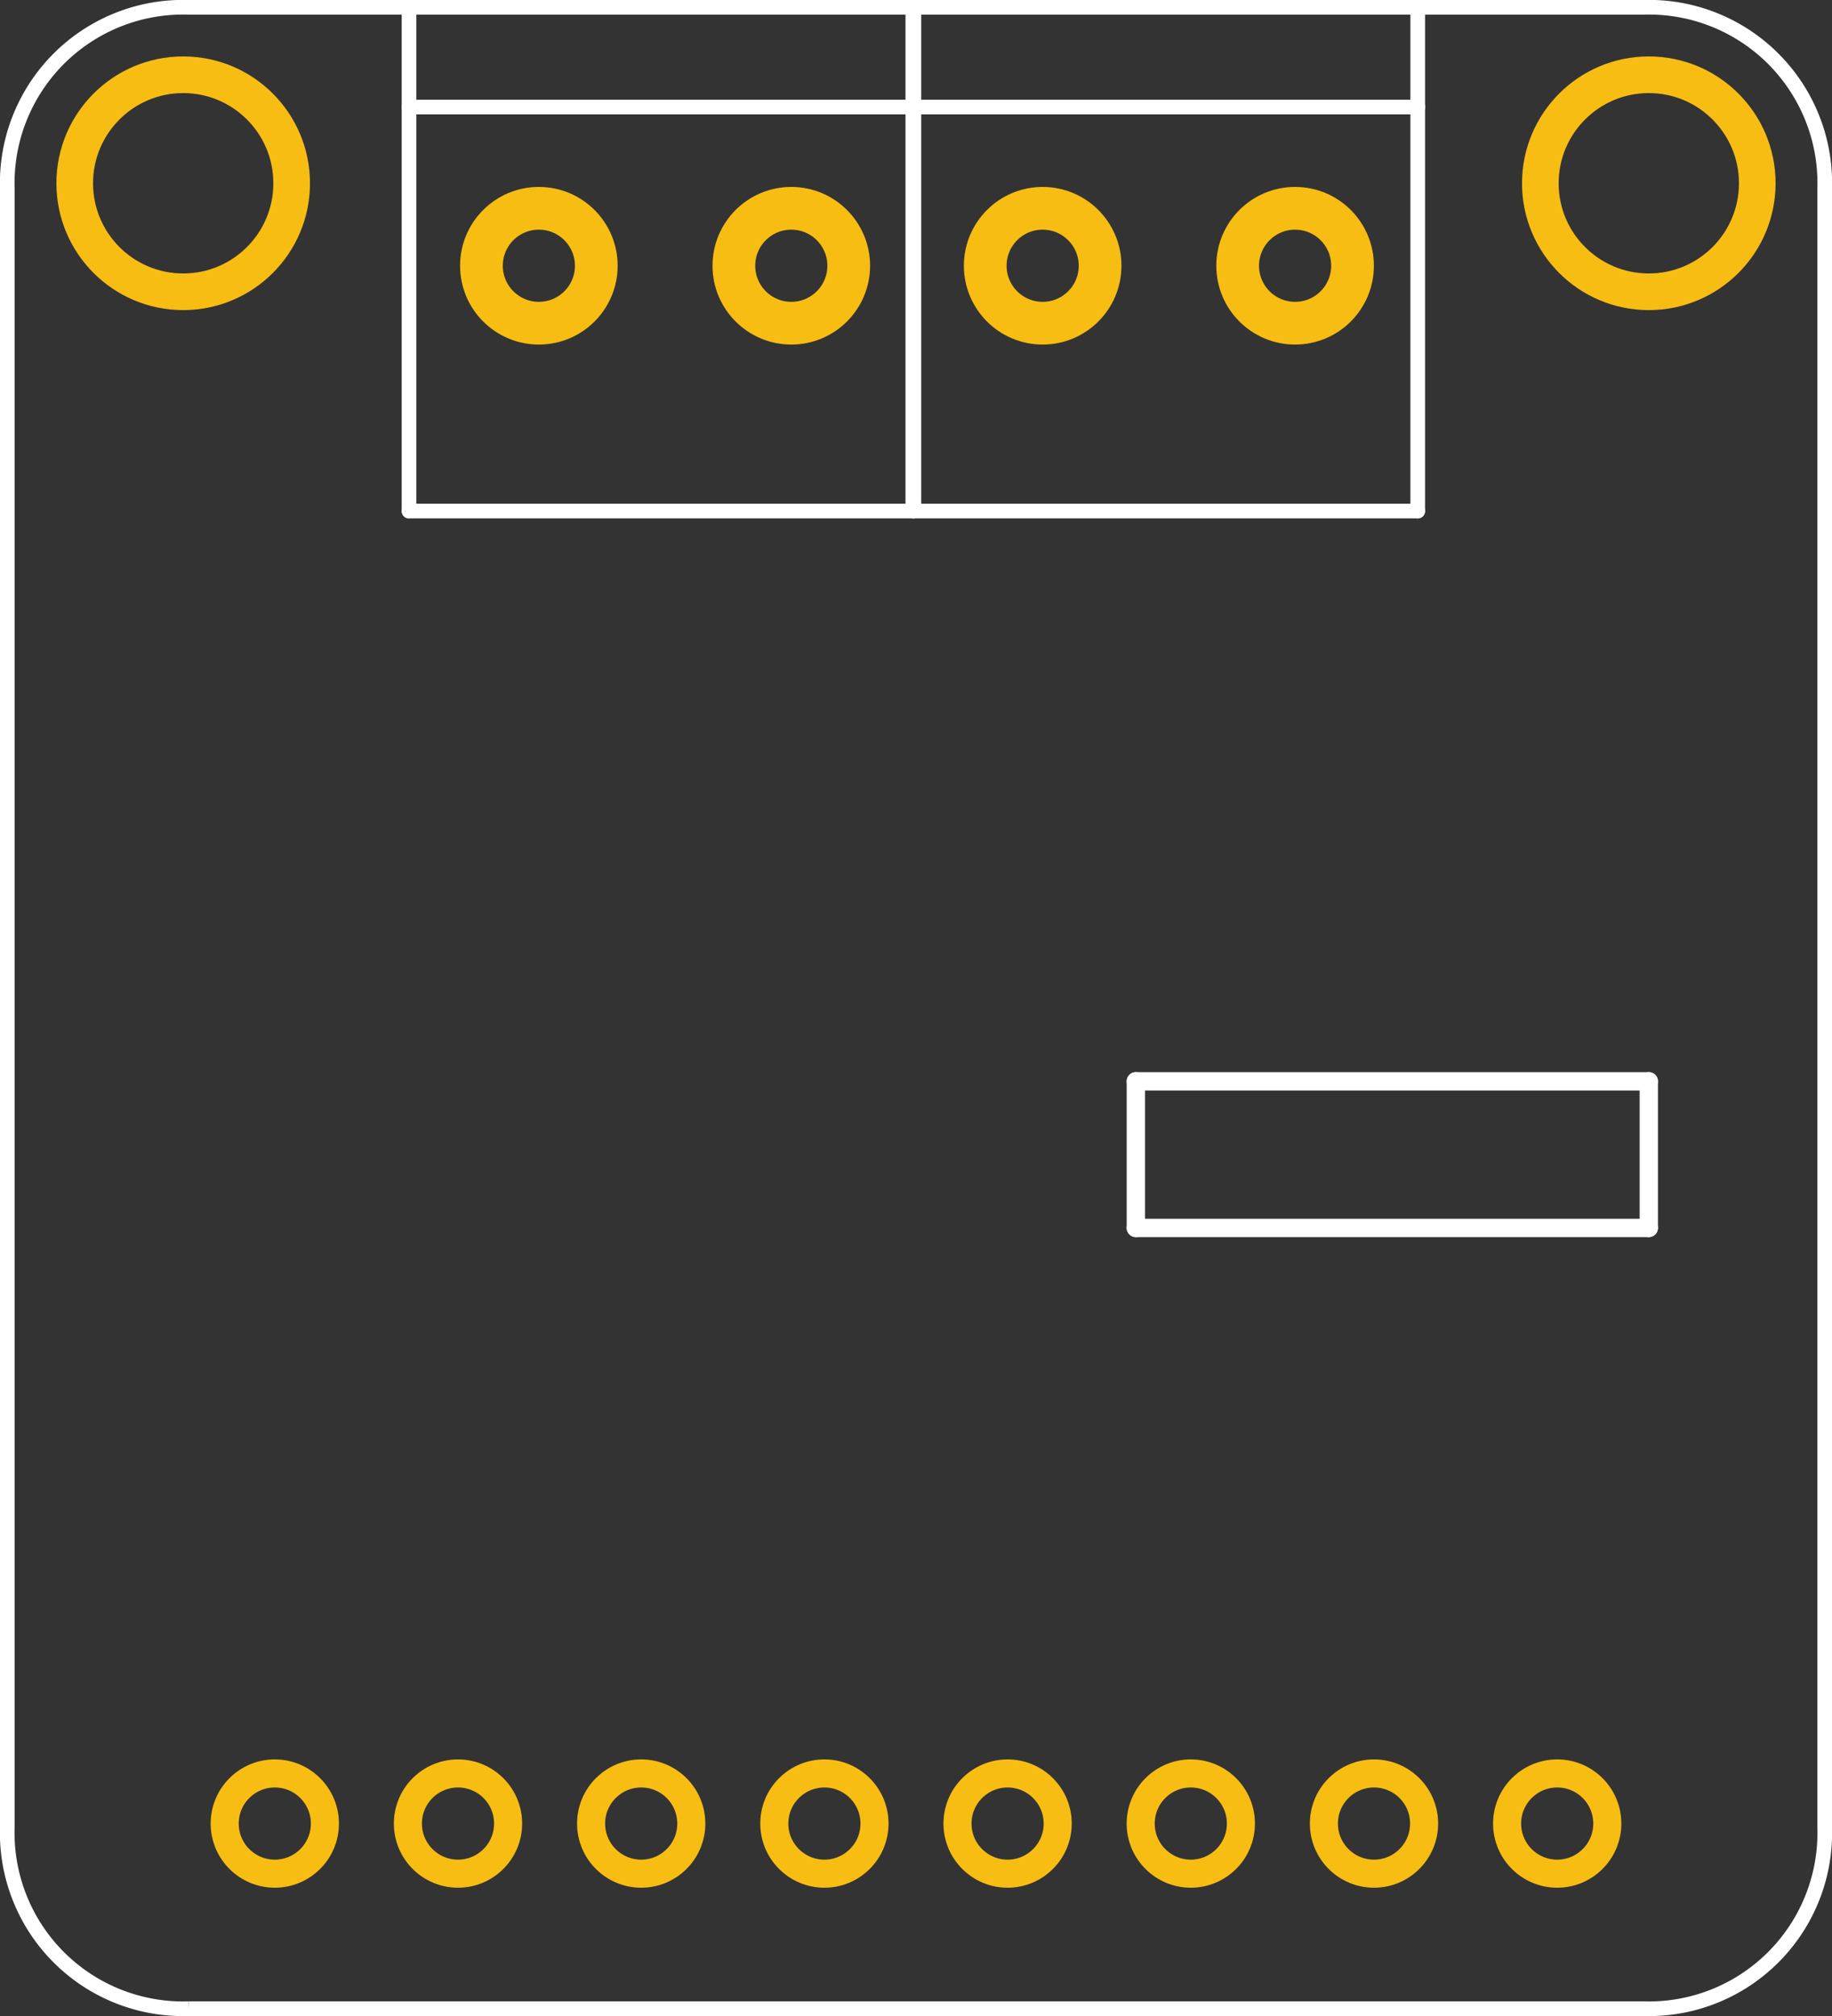 <?xml version='1.0' encoding='UTF-8' standalone='no'?>
<!-- Created with Fritzing (http://www.fritzing.org/) -->
<svg xmlns="http://www.w3.org/2000/svg" y="0in" height="1.1in" viewBox="0 0 72 79.2" version="1.2" width="1in"  x="0in" baseProfile="tiny">
    <rect x="0" y="0" width="72" height="79.2" fill="#333333" stroke="none"/>
    <desc>
        <referenceFile>Adafruit MAX31865_pcb.svg</referenceFile>
    </desc>
    <desc >Fritzing footprint generated by brd2svg</desc>
    <g id="silkscreen" gorn="0.1" >
        <path stroke="white" fill="none" d="M7.43,78.912A6.912,6.912,0,0,1,0.288,71.764L0.288,7.436A6.912,6.912,0,0,1,7.43,0.288L64.57,0.288A6.912,6.912,0,0,1,71.712,7.436L71.712,71.764A6.912,6.912,0,0,1,64.57,78.912L7.43,78.912"  stroke-width="0.576"/>
        <line x2="64.8" stroke="white" stroke-linecap="round" x1="44.64" y2="42.48"  y1="42.48" stroke-width="0.72"/>
        <line x2="64.8" stroke="white" stroke-linecap="round" x1="64.8" y2="48.24"  y1="42.48" stroke-width="0.72"/>
        <line x2="44.64" stroke="white" stroke-linecap="round" x1="64.8" y2="48.24"  y1="48.24" stroke-width="0.72"/>
        <line x2="44.64" stroke="white" stroke-linecap="round" x1="44.64" y2="42.48"  y1="48.24" stroke-width="0.72"/>
        <g >
            <title >element:JP1</title>
            <g >
                <title >package:1X08_ROUND_70</title>
            </g>
        </g>
        <g >
            <title >element:X1</title>
            <g >
                <title >package:TERMBLOCK_1X2-3.5MM</title>
                <line x2="55.718" stroke="white" stroke-linecap="round" x1="55.718" y2="4.204"  y1="20.078" stroke-width="0.576"/>
                <line x2="55.718" stroke="white" stroke-linecap="round" x1="55.718" y2="0.235"  y1="4.204" stroke-width="0.576"/>
                <line x2="35.875" stroke="white" stroke-linecap="round" x1="55.718" y2="0.235"  y1="0.235" stroke-width="0.576"/>
                <line x2="35.875" stroke="white" stroke-linecap="round" x1="35.875" y2="4.204"  y1="0.235" stroke-width="0.576"/>
                <line x2="35.875" stroke="white" stroke-linecap="round" x1="35.875" y2="20.078"  y1="4.204" stroke-width="0.576"/>
                <line x2="55.718" stroke="white" stroke-linecap="round" x1="35.875" y2="20.078"  y1="20.078" stroke-width="0.576"/>
                <line x2="35.875" stroke="white" stroke-linecap="round" x1="55.718" y2="4.204"  y1="4.204" stroke-width="0.576"/>
            </g>
        </g>
        <g >
            <title >element:X2</title>
            <g >
                <title >package:TERMBLOCK_1X2-3.5MM</title>
                <line x2="35.918" stroke="white" stroke-linecap="round" x1="35.918" y2="4.204"  y1="20.078" stroke-width="0.576"/>
                <line x2="35.918" stroke="white" stroke-linecap="round" x1="35.918" y2="0.235"  y1="4.204" stroke-width="0.576"/>
                <line x2="16.075" stroke="white" stroke-linecap="round" x1="35.918" y2="0.235"  y1="0.235" stroke-width="0.576"/>
                <line x2="16.075" stroke="white" stroke-linecap="round" x1="16.075" y2="4.204"  y1="0.235" stroke-width="0.576"/>
                <line x2="16.075" stroke="white" stroke-linecap="round" x1="16.075" y2="20.078"  y1="4.204" stroke-width="0.576"/>
                <line x2="35.918" stroke="white" stroke-linecap="round" x1="16.075" y2="20.078"  y1="20.078" stroke-width="0.576"/>
                <line x2="16.075" stroke="white" stroke-linecap="round" x1="35.918" y2="4.204"  y1="4.204" stroke-width="0.576"/>
            </g>
        </g>
    </g>
    <g id="copper1" gorn="0.2" >
        <g id="copper0" gorn="0.2.0" >
            <circle stroke="#F7BD13" id="connector73pad" fill="none" gorn="0.2.0.0" cx="21.178" r="2.257" cy="10.44" connectorname="FORCE-"  stroke-width="1.679"/>
            <circle stroke="#F7BD13" id="connector43pad" fill="none" gorn="0.2.0.1" cx="7.2" r="4.263" cy="7.2" connectorname="P$1"  stroke-width="1.44"/>
            <circle stroke="#F7BD13" id="connector71pad" fill="none" gorn="0.2.0.2" cx="40.978" r="2.257" cy="10.44" connectorname="RTDIN+"  stroke-width="1.679"/>
            <circle stroke="#F7BD13" id="connector20pad" fill="none" gorn="0.2.0.3" cx="10.8" r="1.969" cy="71.64" connectorname="VIN"  stroke-width="1.103"/>
            <circle stroke="#F7BD13" id="connector21pad" fill="none" gorn="0.2.0.4" cx="18" r="1.969" cy="71.64" connectorname="GND"  stroke-width="1.103"/>
            <circle stroke="#F7BD13" id="connector44pad" fill="none" gorn="0.2.0.5" cx="64.8" r="4.263" cy="7.2" connectorname="P$1"  stroke-width="1.44"/>
            <circle stroke="#F7BD13" id="connector22pad" fill="none" gorn="0.2.0.6" cx="25.2" r="1.969" cy="71.64" connectorname="3.3V"  stroke-width="1.103"/>
            <circle stroke="#F7BD13" id="connector23pad" fill="none" gorn="0.2.0.7" cx="32.4" r="1.969" cy="71.64" connectorname="SCLK"  stroke-width="1.103"/>
            <circle stroke="#F7BD13" id="connector24pad" fill="none" gorn="0.2.0.8" cx="39.6" r="1.969" cy="71.64" connectorname="SDO"  stroke-width="1.103"/>
            <circle stroke="#F7BD13" id="connector25pad" fill="none" gorn="0.2.0.9" cx="46.8" r="1.969" cy="71.64" connectorname="SDI"  stroke-width="1.103"/>
            <circle stroke="#F7BD13" id="connector26pad" fill="none" gorn="0.2.0.10" cx="54" r="1.969" cy="71.64" connectorname="CS"  stroke-width="1.103"/>
            <circle stroke="#F7BD13" id="connector27pad" fill="none" gorn="0.2.0.11" cx="61.2" r="1.969" cy="71.64" connectorname="DRDY"  stroke-width="1.103"/>
            <circle stroke="#F7BD13" id="connector72pad" fill="none" gorn="0.2.0.12" cx="50.899" r="2.257" cy="10.44" connectorname="FORCE+"  stroke-width="1.679"/>
            <circle stroke="#F7BD13" id="connector74pad" fill="none" gorn="0.2.0.13" cx="31.099" r="2.257" cy="10.44" connectorname="RTDIN-"  stroke-width="1.679"/>
        </g>
    </g>
</svg>
